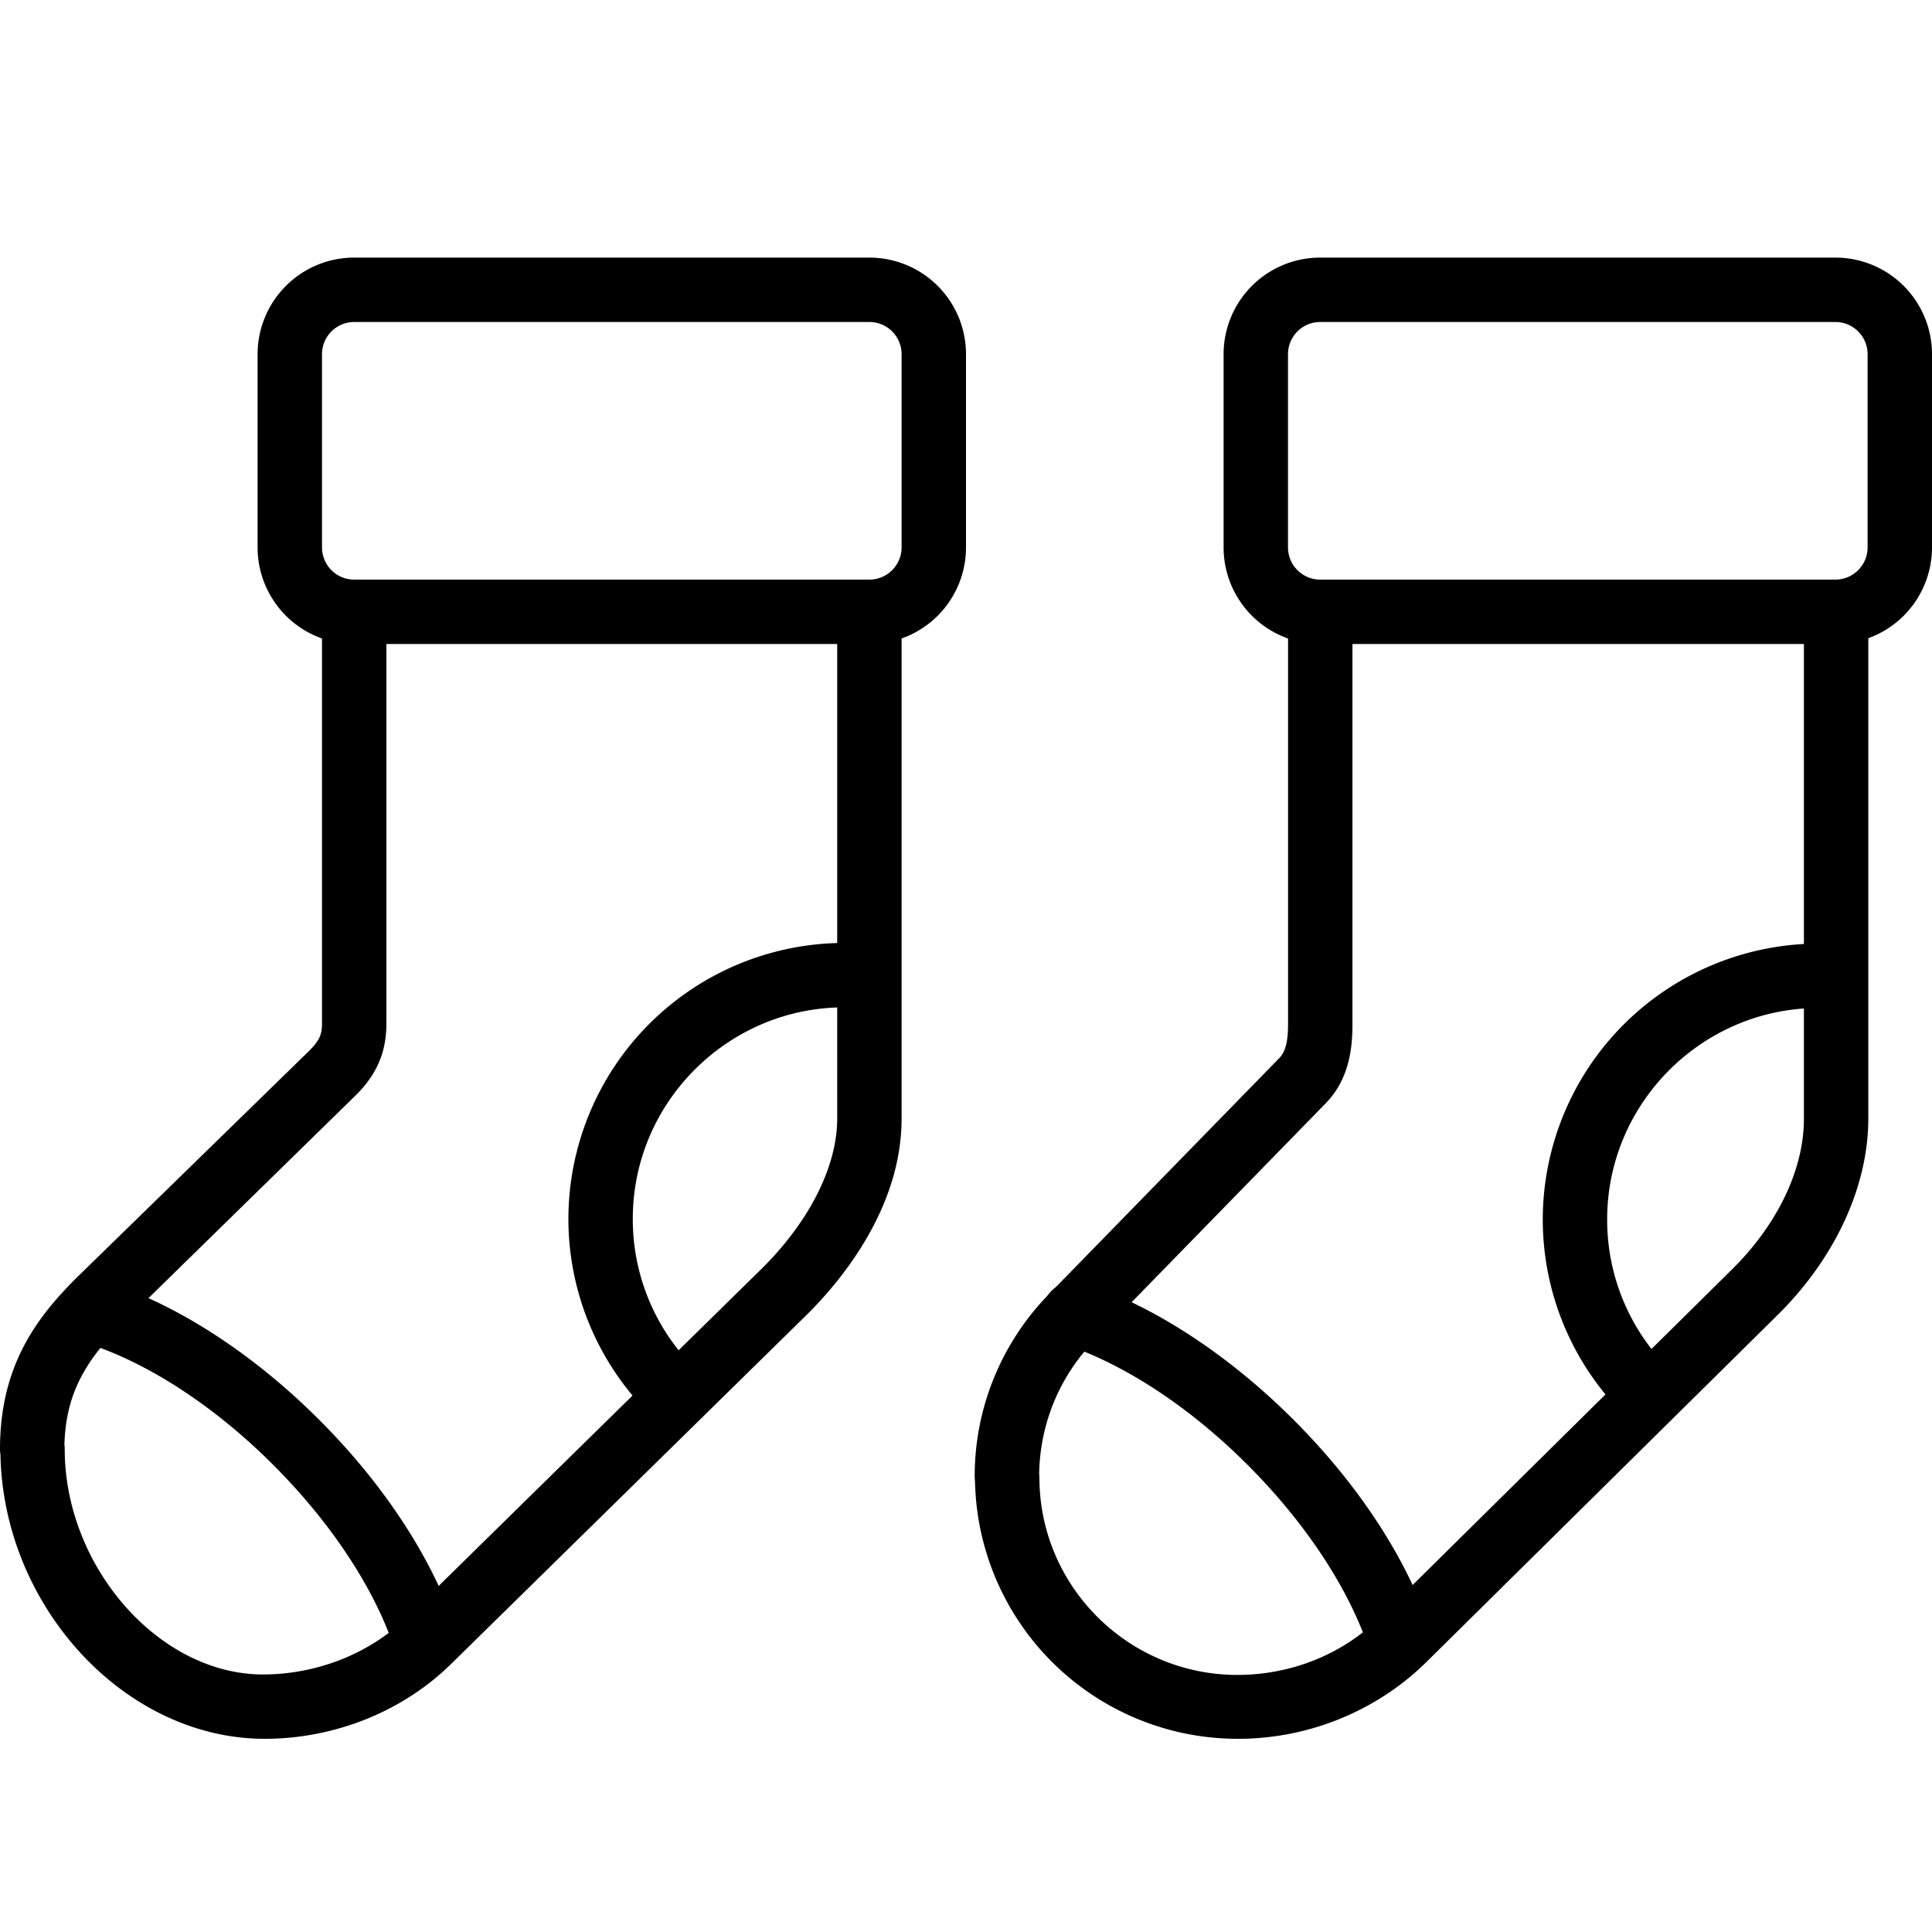 <svg xmlns="http://www.w3.org/2000/svg" xmlns:xlink="http://www.w3.org/1999/xlink" viewBox="0 0 30 30"><path d="M13.5 10h-8A1.5 1.5 0 0 1 4 8.5v-3A1.5 1.5 0 0 1 5.5 4h8A1.5 1.5 0 0 1 15 5.5v3a1.5 1.5 0 0 1-1.5 1.5zm-8-5a.5.5 0 0 0-.5.5v3a.5.5 0 0 0 .5.5h8a.5.5 0 0 0 .5-.5v-3a.5.5 0 0 0-.5-.5h-8z"/><path d="M4.11 27C1.938 27 .05 24.946.007 22.583.002 22.556 0 22.528 0 22.5c0-1.293.57-2.042 1.188-2.658l3.614-3.526c.17-.17.198-.265.198-.425V9.5a.5.5 0 1 1 1 0v6.39c0 .45-.148.8-.496 1.137L1.9 20.554c-.627.627-.875 1.142-.9 1.873a.6.6 0 0 1 .005.074c0 1.832 1.467 3.5 3.078 3.5.852 0 1.68-.336 2.243-.898l5.516-5.417c.735-.734 1.158-1.58 1.158-2.318V9.5a.5.5 0 1 1 1 0v7.868c0 1.37-.91 2.486-1.453 3.028L7.03 25.813C6.278 26.566 5.21 27 4.11 27z"/><use xlink:href="#B"/><path d="M10.436 22.1a.5.5 0 0 1-.354-.146 4.28 4.28 0 0 1-1.256-3.03 4.29 4.29 0 0 1 4.283-4.282.5.5 0 1 1 0 1c-1.8 0-3.283 1.472-3.283 3.282a3.26 3.26 0 0 0 .963 2.323.5.5 0 0 1 0 .708c-.097.098-.225.146-.353.146zM28.5 10h-8A1.5 1.5 0 0 1 19 8.5v-3A1.5 1.5 0 0 1 20.5 4h8A1.5 1.5 0 0 1 30 5.5v3a1.5 1.5 0 0 1-1.5 1.5zm-8-5a.5.5 0 0 0-.5.5v3a.5.5 0 0 0 .5.5h8a.5.5 0 0 0 .5-.5v-3a.5.5 0 0 0-.5-.5h-8z"/><path d="M19.23 27a4.08 4.08 0 0 1-4.09-3.996c-.003-.023-.005-.046-.005-.07a4.04 4.04 0 0 1 1.189-2.875l3.537-3.625c.1-.1.14-.256.14-.542V9.565a.5.5 0 1 1 1 0V15.9c0 .38-.05.866-.428 1.245l-3.537 3.625c-.568.568-.885 1.313-.9 2.11l.004.062c0 1.69 1.38 3.066 3.074 3.066.844 0 1.646-.327 2.217-.898l5.48-5.415c.692-.69 1.1-1.538 1.1-2.32V9.565a.5.5 0 1 1 1 0v7.803c0 1.045-.505 2.148-1.385 3.028l-5.48 5.415C21.38 26.566 20.32 27 19.23 27z"/><use xlink:href="#B" x="15.13"/><path d="M25.566 22.11a.5.5 0 0 1-.354-.146c-.8-.8-1.256-1.886-1.256-3.03a4.29 4.29 0 0 1 4.283-4.282.5.5 0 1 1 0 1c-1.8 0-3.283 1.472-3.283 3.282a3.26 3.26 0 0 0 .963 2.323.5.5 0 0 1 0 .708c-.096.098-.225.146-.353.146z"/><defs ><path id="B" d="M6.6 25.944a.5.5 0 0 1-.474-.342c-.313-.938-.98-1.95-1.878-2.85s-1.915-1.568-2.854-1.88a.5.5 0 0 1-.317-.632c.087-.262.37-.4.632-.317 1.084.36 2.237 1.114 3.246 2.122s1.76 2.157 2.12 3.24a.5.5 0 0 1-.316.632c-.054.02-.107.027-.16.027z"/></defs></svg>
